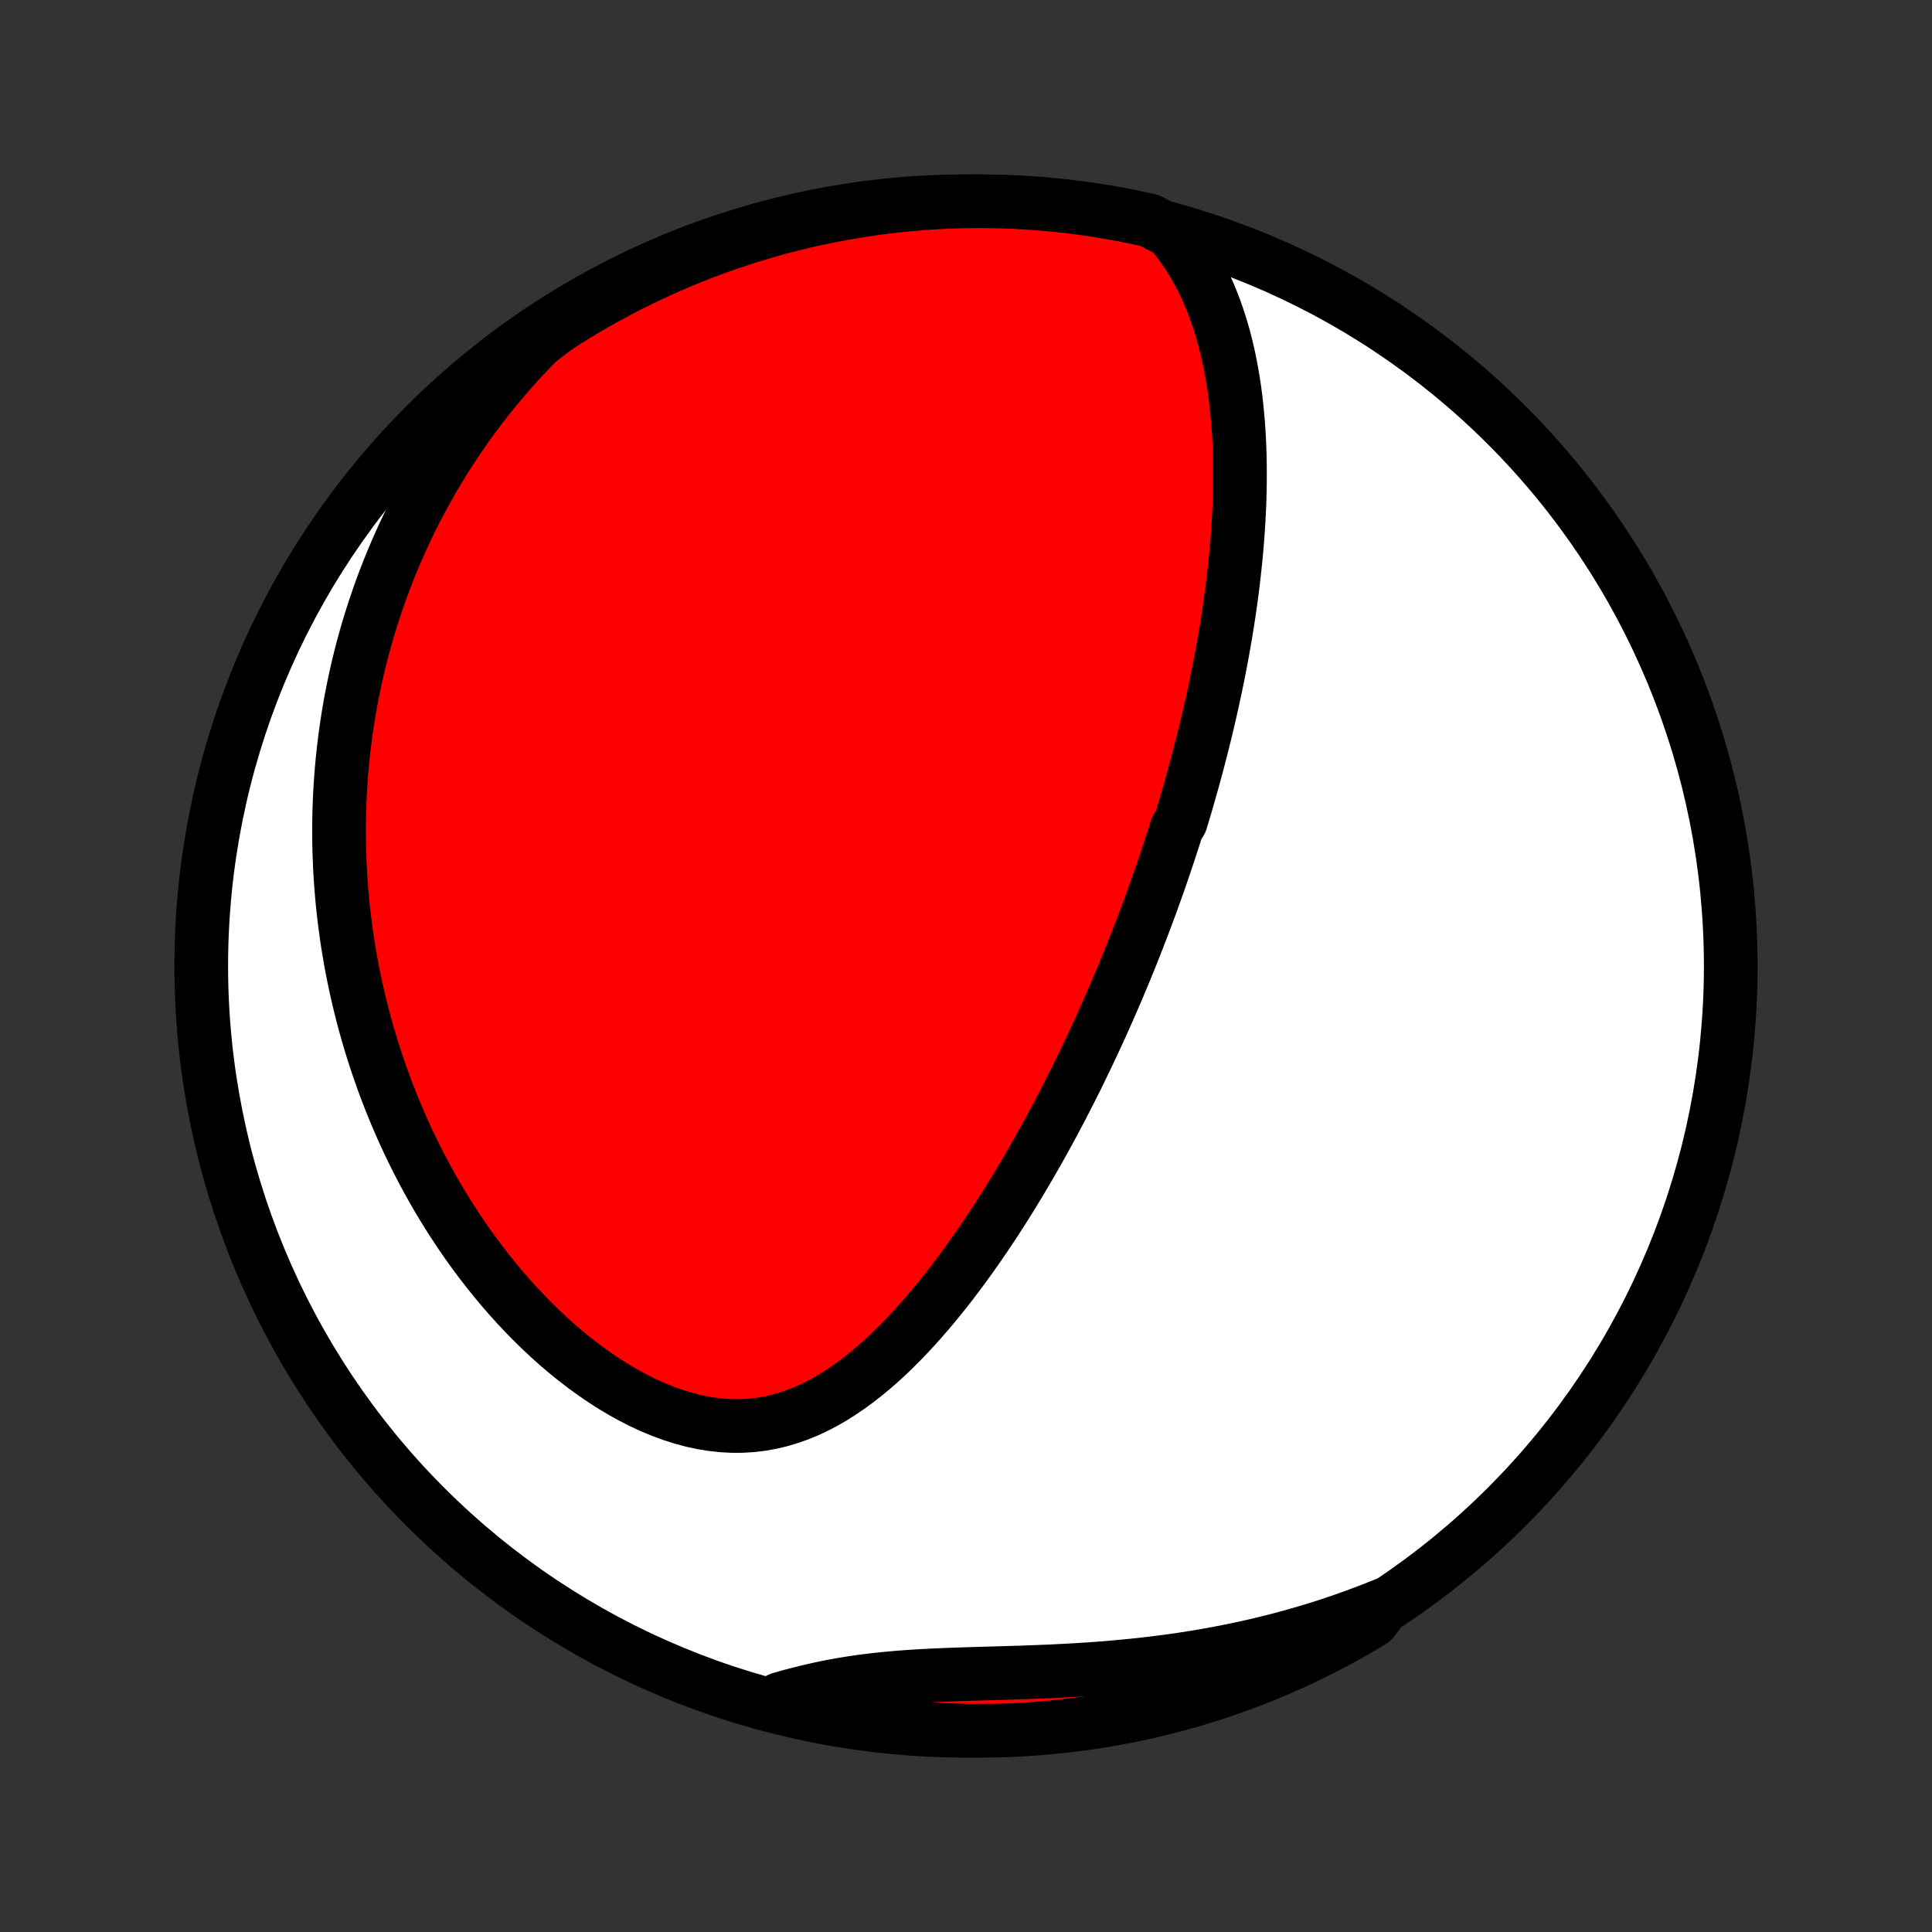 <?xml version="1.0" encoding="utf-8" standalone="no"?>
<!DOCTYPE svg PUBLIC "-//W3C//DTD SVG 1.1//EN"
  "http://www.w3.org/Graphics/SVG/1.1/DTD/svg11.dtd">
<!-- Created with matplotlib (http://matplotlib.org/) -->
<svg height="72pt" version="1.1" viewBox="0 0 72 72" width="72pt" xmlns="http://www.w3.org/2000/svg" xmlns:xlink="http://www.w3.org/1999/xlink">
 <rect x="0" y="0" width="72" height="72" fill="#333333" stroke="none"/>
 <defs>
  <style type="text/css">
*{stroke-linecap:butt;stroke-linejoin:round;}
  </style>
 </defs>
 <g id="figure_1">
  <g id="patch_1">
   <path d="
M0 72
L72 72
L72 0
L0 0
z
" style="fill:none;"/>
  </g>
  <g id="axes_1">
   <g id="PatchCollection_1">
    <defs>
     <path d="
M36 -7.5
C43.558 -7.5 50.808 -10.503 56.153 -15.848
C61.497 -21.192 64.5 -28.442 64.5 -36
C64.5 -43.558 61.497 -50.808 56.153 -56.153
C50.808 -61.497 43.558 -64.5 36 -64.5
C28.442 -64.5 21.192 -61.497 15.848 -56.153
C10.503 -50.808 7.5 -43.558 7.5 -36
C7.5 -28.442 10.503 -21.192 15.848 -15.848
C21.192 -10.503 28.442 -7.5 36 -7.5
z
" id="C0_0_a811fe30f3"/>
     <path d="
M43.608 -63.386
L43.843 -63.102
L44.061 -62.813
L44.264 -62.519
L44.453 -62.219
L44.627 -61.916
L44.79 -61.609
L44.94 -61.299
L45.078 -60.986
L45.206 -60.671
L45.323 -60.354
L45.431 -60.036
L45.529 -59.717
L45.62 -59.398
L45.701 -59.078
L45.776 -58.758
L45.843 -58.438
L45.903 -58.118
L45.957 -57.798
L46.005 -57.48
L46.047 -57.162
L46.083 -56.846
L46.114 -56.53
L46.141 -56.216
L46.163 -55.903
L46.18 -55.592
L46.193 -55.282
L46.203 -54.974
L46.208 -54.668
L46.21 -54.363
L46.209 -54.06
L46.205 -53.759
L46.197 -53.46
L46.187 -53.162
L46.173 -52.867
L46.158 -52.573
L46.139 -52.281
L46.119 -51.992
L46.096 -51.704
L46.071 -51.418
L46.044 -51.134
L46.014 -50.852
L45.983 -50.571
L45.951 -50.293
L45.916 -50.016
L45.88 -49.741
L45.842 -49.468
L45.803 -49.196
L45.762 -48.926
L45.719 -48.658
L45.676 -48.391
L45.63 -48.126
L45.584 -47.863
L45.537 -47.6
L45.488 -47.34
L45.438 -47.08
L45.387 -46.822
L45.334 -46.566
L45.281 -46.31
L45.226 -46.056
L45.171 -45.802
L45.114 -45.55
L45.057 -45.299
L44.998 -45.049
L44.939 -44.8
L44.878 -44.552
L44.816 -44.304
L44.754 -44.057
L44.69 -43.812
L44.626 -43.566
L44.56 -43.322
L44.494 -43.078
L44.427 -42.834
L44.358 -42.591
L44.289 -42.348
L44.219 -42.106
L44.148 -41.864
L44.076 -41.623
L44.002 -41.381
L43.853 -41.14
L43.777 -40.899
L43.7 -40.657
L43.621 -40.416
L43.542 -40.175
L43.462 -39.934
L43.38 -39.693
L43.297 -39.451
L43.213 -39.209
L43.128 -38.967
L43.042 -38.725
L42.955 -38.482
L42.866 -38.239
L42.776 -37.995
L42.685 -37.751
L42.592 -37.506
L42.498 -37.261
L42.403 -37.015
L42.306 -36.768
L42.208 -36.52
L42.109 -36.272
L42.008 -36.023
L41.905 -35.772
L41.8 -35.521
L41.694 -35.269
L41.587 -35.016
L41.477 -34.762
L41.366 -34.507
L41.253 -34.25
L41.138 -33.993
L41.022 -33.734
L40.903 -33.474
L40.782 -33.212
L40.659 -32.95
L40.534 -32.686
L40.407 -32.421
L40.278 -32.154
L40.147 -31.886
L40.013 -31.617
L39.876 -31.346
L39.737 -31.074
L39.596 -30.8
L39.452 -30.525
L39.306 -30.248
L39.157 -29.971
L39.005 -29.692
L38.85 -29.411
L38.692 -29.129
L38.531 -28.846
L38.367 -28.562
L38.2 -28.276
L38.03 -27.99
L37.857 -27.702
L37.68 -27.414
L37.5 -27.125
L37.316 -26.835
L37.129 -26.544
L36.938 -26.253
L36.743 -25.962
L36.545 -25.671
L36.343 -25.38
L36.136 -25.089
L35.926 -24.798
L35.711 -24.509
L35.493 -24.22
L35.27 -23.933
L35.042 -23.648
L34.81 -23.364
L34.574 -23.084
L34.333 -22.806
L34.087 -22.532
L33.836 -22.261
L33.58 -21.995
L33.319 -21.734
L33.053 -21.479
L32.781 -21.23
L32.504 -20.989
L32.221 -20.755
L31.933 -20.531
L31.639 -20.316
L31.339 -20.112
L31.034 -19.919
L30.722 -19.739
L30.404 -19.573
L30.079 -19.422
L29.749 -19.287
L29.413 -19.169
L29.071 -19.068
L28.724 -18.986
L28.371 -18.924
L28.014 -18.881
L27.652 -18.859
L27.286 -18.858
L26.917 -18.878
L26.545 -18.918
L26.171 -18.979
L25.796 -19.06
L25.421 -19.161
L25.046 -19.28
L24.671 -19.418
L24.299 -19.572
L23.928 -19.743
L23.561 -19.93
L23.197 -20.131
L22.837 -20.345
L22.482 -20.573
L22.132 -20.812
L21.787 -21.062
L21.448 -21.322
L21.115 -21.591
L20.788 -21.869
L20.468 -22.155
L20.155 -22.448
L19.849 -22.748
L19.549 -23.054
L19.257 -23.365
L18.972 -23.681
L18.694 -24.002
L18.424 -24.326
L18.161 -24.654
L17.906 -24.985
L17.657 -25.318
L17.416 -25.654
L17.183 -25.992
L16.956 -26.332
L16.737 -26.673
L16.524 -27.016
L16.319 -27.359
L16.12 -27.703
L15.928 -28.048
L15.743 -28.392
L15.565 -28.738
L15.393 -29.082
L15.227 -29.427
L15.067 -29.772
L14.914 -30.116
L14.767 -30.459
L14.625 -30.802
L14.489 -31.144
L14.359 -31.485
L14.235 -31.826
L14.116 -32.165
L14.002 -32.504
L13.893 -32.841
L13.79 -33.178
L13.692 -33.513
L13.598 -33.847
L13.51 -34.181
L13.426 -34.512
L13.347 -34.843
L13.272 -35.173
L13.202 -35.501
L13.136 -35.829
L13.075 -36.155
L13.018 -36.48
L12.965 -36.804
L12.916 -37.127
L12.872 -37.449
L12.831 -37.77
L12.794 -38.089
L12.761 -38.408
L12.733 -38.726
L12.707 -39.043
L12.686 -39.359
L12.668 -39.674
L12.655 -39.988
L12.644 -40.301
L12.638 -40.614
L12.635 -40.926
L12.635 -41.237
L12.639 -41.548
L12.647 -41.858
L12.659 -42.168
L12.673 -42.477
L12.692 -42.785
L12.714 -43.093
L12.739 -43.401
L12.768 -43.709
L12.801 -44.016
L12.837 -44.322
L12.877 -44.629
L12.92 -44.935
L12.967 -45.242
L13.018 -45.548
L13.072 -45.854
L13.131 -46.16
L13.193 -46.467
L13.258 -46.773
L13.328 -47.079
L13.402 -47.386
L13.479 -47.692
L13.561 -47.999
L13.646 -48.306
L13.736 -48.614
L13.83 -48.921
L13.929 -49.23
L14.032 -49.538
L14.139 -49.847
L14.251 -50.156
L14.367 -50.465
L14.489 -50.776
L14.615 -51.086
L14.746 -51.397
L14.882 -51.708
L15.023 -52.02
L15.17 -52.333
L15.322 -52.646
L15.479 -52.959
L15.643 -53.273
L15.812 -53.587
L15.987 -53.902
L16.168 -54.217
L16.356 -54.532
L16.55 -54.848
L16.75 -55.164
L16.957 -55.48
L17.172 -55.796
L17.393 -56.112
L17.622 -56.429
L17.858 -56.745
L18.101 -57.061
L18.353 -57.377
L18.612 -57.692
L18.88 -58.007
L19.156 -58.321
L19.44 -58.634
L19.734 -58.946
L20.036 -59.256
L20.43 -59.566
L20.849 -59.871
L21.272 -60.139
L21.701 -60.4
L22.133 -60.653
L22.57 -60.899
L23.01 -61.137
L23.455 -61.368
L23.904 -61.59
L24.356 -61.806
L24.812 -62.013
L25.271 -62.212
L25.733 -62.403
L26.199 -62.587
L26.667 -62.762
L27.139 -62.929
L27.613 -63.087
L28.089 -63.238
L28.568 -63.38
L29.05 -63.514
L29.533 -63.639
L30.019 -63.757
L30.506 -63.865
L30.995 -63.965
L31.485 -64.057
L31.977 -64.14
L32.47 -64.215
L32.964 -64.281
L33.459 -64.338
L33.955 -64.386
L34.451 -64.427
L34.948 -64.458
L35.445 -64.481
L35.943 -64.495
L36.44 -64.5
L36.938 -64.497
L37.434 -64.485
L37.931 -64.464
L38.427 -64.434
L38.922 -64.397
L39.416 -64.35
L39.91 -64.294
L40.402 -64.231
L40.893 -64.158
L41.382 -64.077
L41.87 -63.987
L42.355 -63.889
L42.839 -63.782
z
" id="C0_1_a8ad8cb4ac"/>
     <path d="
M51.601 -12.206
L51.192 -12.042
L50.778 -11.883
L50.359 -11.729
L49.935 -11.58
L49.507 -11.436
L49.073 -11.298
L48.634 -11.166
L48.191 -11.038
L47.743 -10.917
L47.29 -10.801
L46.834 -10.691
L46.372 -10.587
L45.907 -10.489
L45.438 -10.397
L44.966 -10.311
L44.49 -10.231
L44.011 -10.156
L43.529 -10.088
L43.044 -10.026
L42.557 -9.969
L42.068 -9.918
L41.578 -9.872
L41.087 -9.831
L40.594 -9.795
L40.102 -9.764
L39.609 -9.737
L39.118 -9.713
L38.627 -9.693
L38.138 -9.675
L37.652 -9.66
L37.168 -9.645
L36.688 -9.632
L36.211 -9.618
L35.739 -9.603
L35.272 -9.586
L34.811 -9.566
L34.355 -9.543
L33.906 -9.515
L33.463 -9.482
L33.028 -9.443
L32.6 -9.398
L32.179 -9.346
L31.765 -9.287
L31.359 -9.221
L30.961 -9.148
L30.569 -9.067
L30.184 -8.98
L29.805 -8.887
L29.433 -8.789
L29.067 -8.685
L29.156 -8.577
L29.64 -8.334
L30.125 -8.219
L30.613 -8.112
L31.102 -8.014
L31.593 -7.924
L32.085 -7.843
L32.578 -7.77
L33.073 -7.706
L33.568 -7.651
L34.064 -7.604
L34.56 -7.566
L35.057 -7.536
L35.555 -7.516
L36.052 -7.503
L36.55 -7.5
L37.047 -7.505
L37.544 -7.519
L38.04 -7.542
L38.536 -7.573
L39.031 -7.613
L39.525 -7.662
L40.018 -7.719
L40.51 -7.785
L41 -7.859
L41.489 -7.942
L41.977 -8.034
L42.462 -8.134
L42.945 -8.242
L43.427 -8.359
L43.906 -8.485
L44.383 -8.618
L44.857 -8.761
L45.328 -8.911
L45.797 -9.07
L46.262 -9.237
L46.725 -9.412
L47.184 -9.595
L47.64 -9.786
L48.092 -9.985
L48.54 -10.192
L48.985 -10.407
L49.426 -10.63
L49.863 -10.861
L50.295 -11.099
L50.723 -11.344
L51.147 -11.598
z
" id="C0_2_19f36e86d7"/>
    </defs>
    <g clip-path="url(#p1bffca34e9)">
     <use style="fill:#ffffff;stroke:#000000;stroke-width:2.0;" x="0.0" xlink:href="#C0_0_a811fe30f3" y="72.0"/>
    </g>
    <g clip-path="url(#p1bffca34e9)">
     <use style="fill:#ff0000;stroke:#000000;stroke-width:2.0;" x="0.0" xlink:href="#C0_1_a8ad8cb4ac" y="72.0"/>
    </g>
    <g clip-path="url(#p1bffca34e9)">
     <use style="fill:#ff0000;stroke:#000000;stroke-width:2.0;" x="0.0" xlink:href="#C0_2_19f36e86d7" y="72.0"/>
    </g>
   </g>
  </g>
 </g>
 <defs>
  <clipPath id="p1bffca34e9">
   <rect height="72.0" width="72.0" x="0.0" y="0.0"/>
  </clipPath>
 </defs>
</svg>
